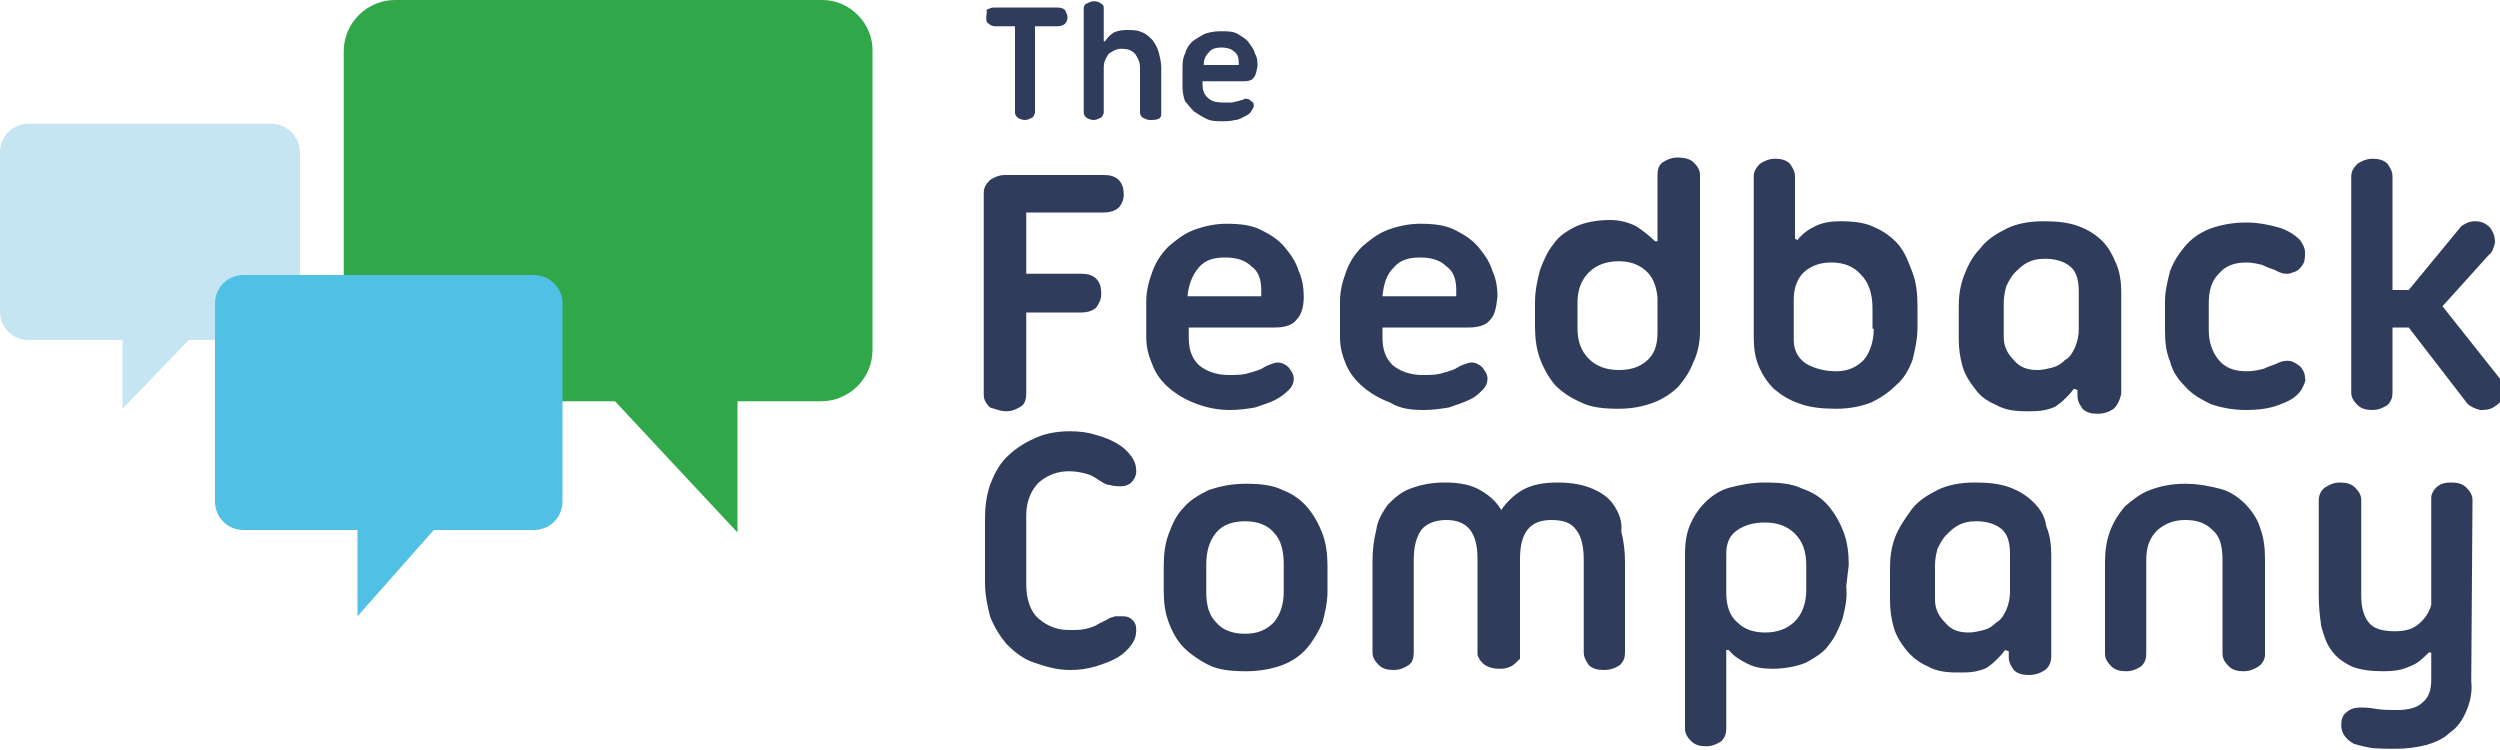 <svg xmlns="http://www.w3.org/2000/svg" viewBox="0 0 200 60"><path fill="#303C5B" d="M92.7 9.5c.2-.1.2-.3.2-.4V5.4c0-.4-.1-.8-.2-1.2-.1-.4-.3-.7-.5-1-.2-.2-.5-.5-.8-.6-.4-.2-.8-.2-1.3-.2-.4 0-.8.1-1 .2-.3.2-.5.4-.7.7h-.1V.7c0-.2 0-.3-.2-.4-.1-.1-.3-.2-.6-.2-.2 0-.4.1-.6.2-.2.1-.2.3-.2.4V9c0 .2.1.3.2.4s.4.2.6.2.4-.1.6-.2c.1-.1.2-.3.2-.4V5.4c0-.5.2-.8.4-1.1.3-.2.6-.4 1-.4.5 0 .8.1 1.1.4.2.3.4.6.4 1.1V9c0 .2.1.3.2.4.2.1.4.2.6.2s.5 0 .7-.1zm2.8-.6c.3.2.6.4 1 .6.4.2.8.2 1.3.2.3 0 .6 0 1-.1.3 0 .6-.2.8-.3.2-.1.4-.2.5-.4.1-.2.2-.3.2-.4 0-.2 0-.3-.2-.4-.1-.1-.2-.2-.4-.2-.1 0-.2 0-.3.1-.2 0-.3.1-.4.1-.1 0-.3.1-.5.1h-.7c-.5 0-.9-.1-1.2-.4s-.4-.6-.4-1.1v-.2h3.3c.4 0 .7-.1.8-.3.2-.2.2-.5.3-.9 0-.3 0-.7-.2-1-.1-.4-.3-.6-.5-.9s-.6-.5-.9-.7c-.4-.2-.8-.2-1.4-.2-.5 0-.9.1-1.2.2-.4.2-.7.4-1 .6-.3.3-.5.6-.6 1-.2.4-.2.8-.2 1.2V7c0 .4.1.8.2 1.1.2.2.4.5.7.8zm1.2-4.7c.2-.3.6-.4 1-.4s.8.1 1 .3c.3.2.4.5.4.9v.2h-2.8c0-.4.1-.7.4-1zM79.6 2.1h1.6V9c0 .2.1.3.2.4.1.1.4.2.6.2.2 0 .4-.1.6-.2.1-.1.2-.3.2-.4V2.1h1.8c.3 0 .5-.1.6-.2s.2-.3.2-.5-.1-.4-.2-.6c-.1-.1-.3-.2-.6-.2h-5.1c-.2 0-.4.1-.6.2.1.2 0 .3 0 .6 0 .2 0 .4.2.5.1.1.3.2.5.2zm25 38.5c-.5-.6-1.2-1.1-2-1.4-.8-.4-1.8-.5-2.9-.5-1.2 0-2.1.2-3 .5-.8.4-1.5.8-2 1.4-.6.6-.9 1.3-1.2 2.1-.3.8-.4 1.6-.4 2.6v2c0 .9.1 1.7.4 2.5.3.8.7 1.5 1.2 2s1.2 1 2 1.4c.8.4 1.8.5 3 .5 1.1 0 2.1-.2 2.9-.5.8-.3 1.5-.8 2-1.4.5-.6.9-1.3 1.2-2 .2-.8.4-1.6.4-2.5v-2c0-.9-.1-1.8-.4-2.6-.3-.8-.7-1.5-1.2-2.1zm-1.9 6.7c0 1.1-.3 1.9-.8 2.5-.6.6-1.3.9-2.3.9s-1.8-.3-2.3-.9c-.6-.6-.8-1.4-.8-2.5v-2.1c0-1.2.3-2 .8-2.6s1.3-.9 2.3-.9 1.8.3 2.3.9c.6.6.8 1.5.8 2.6v2.1zm-19.6-8.7c.7-.6 1.5-.9 2.4-.9.6 0 1 .1 1.4.2s.7.3 1 .5.6.4.9.4c.3.1.6.1.9.1.3 0 .6-.1.8-.3.2-.2.4-.5.4-.9s-.1-.8-.4-1.2c-.3-.4-.6-.7-1.1-1s-1-.5-1.7-.7c-.6-.2-1.3-.3-2.1-.3-1.1 0-2.1.2-2.9.6-.9.4-1.6.9-2.2 1.5-.6.6-1 1.4-1.3 2.2-.3.9-.4 1.8-.4 2.7v5.1c0 1 .2 1.9.4 2.7.3.8.8 1.6 1.3 2.2.6.6 1.3 1.2 2.2 1.5s1.8.6 2.9.6c.8 0 1.4-.1 2.1-.3.6-.2 1.2-.4 1.7-.7s.8-.6 1.1-1c.3-.4.4-.8.4-1.2 0-.4-.1-.6-.3-.8-.2-.2-.4-.3-.8-.3h-.5c-.2 0-.3.1-.4.1-.1 0-.2.1-.4.2l-.6.3c-.3.2-.6.3-1 .4-.4.1-.8.1-1.4.1-.9 0-1.7-.3-2.4-.9-.7-.6-1-1.6-1-2.8v-5.5c0-1.1.4-2 1-2.6zm46 1.8c-.4-.6-1-1-1.7-1.3-.7-.3-1.6-.5-2.8-.5-1.2 0-2.1.2-2.8.6-.7.4-1.3 1-1.7 1.6-.4-.7-1-1.2-1.7-1.6-.7-.4-1.6-.6-2.8-.6s-2 .2-2.8.5c-.8.3-1.3.8-1.8 1.3-.4.6-.8 1.2-.9 2-.2.8-.3 1.6-.3 2.5v7.3c0 .4.2.7.5 1 .3.3.7.4 1.2.4s.9-.2 1.2-.4.4-.6.4-1v-7.4c0-1.1.2-1.8.6-2.4.4-.5 1.1-.8 2-.8 1.7 0 2.5 1 2.5 3.1v7.7c.1.3.3.6.6.8.3.2.7.3 1.1.3h.2c.3 0 .6-.1.8-.2.2-.1.4-.3.6-.5l.1-.1v-8c0-2.1.8-3.1 2.5-3.1.9 0 1.6.2 2 .8.4.5.6 1.3.6 2.4v7.4c0 .4.2.7.4 1 .3.3.7.4 1.2.4.6 0 1-.2 1.3-.4.3-.3.4-.6.4-1V45c0-.9-.1-1.7-.3-2.5.1-.8-.2-1.5-.6-2.1zm18.8 4.8c0-.9-.1-1.8-.4-2.6-.3-.8-.7-1.5-1.2-2.1-.5-.6-1.2-1.1-2.1-1.4-.8-.4-1.8-.5-3-.5-1.1 0-2 .2-2.8.4s-1.5.7-2 1.2-.9 1.1-1.2 1.8c-.3.7-.4 1.5-.4 2.3v14c0 .4.2.7.5 1 .3.3.7.4 1.2.4s.9-.2 1.2-.4c.3-.3.4-.6.4-1V52h.2c.4.5.9.8 1.5 1.1.6.3 1.2.4 2 .4 1 0 2-.2 2.7-.5.7-.4 1.4-.8 1.8-1.4.5-.6.8-1.3 1.1-2.1.2-.8.4-1.6.3-2.6l.2-1.7zm-3.4 2c0 1-.3 1.9-.9 2.5-.6.6-1.4.9-2.4.9-.8 0-1.6-.2-2.2-.8-.6-.5-.9-1.3-.9-2.4v-3.1c0-.9.3-1.5.9-1.9.6-.4 1.3-.6 2.2-.6 1 0 1.8.3 2.4.9.6.6.9 1.4.9 2.5v2zm53.3-7.2c0-.4-.2-.7-.5-1-.3-.3-.7-.4-1.2-.4s-.9.1-1.2.4-.4.6-.4.8v8.6c-.2.7-.6 1.2-1.1 1.6-.5.4-1.2.5-1.8.5-1 0-1.7-.2-2.1-.7-.4-.5-.6-1.2-.6-2.1V40c0-.4-.2-.7-.5-1-.3-.3-.7-.4-1.2-.4s-.9.2-1.2.4-.5.6-.5 1v7.7c0 .9.1 1.7.2 2.4.2.7.4 1.4.8 1.9.4.6 1 1 1.6 1.3.7.3 1.6.4 2.6.4.8 0 1.5-.1 2.1-.4.6-.2 1-.6 1.5-1.1h.2v2.2c0 .8-.2 1.4-.7 1.8-.4.4-1.1.6-2 .6-.7 0-1.2 0-1.8-.1-.5-.1-.9-.1-1.1-.1-.5 0-.9.1-1.2.4-.3.2-.4.6-.4 1 0 .6.3 1.1 1 1.5.3.1.7.2 1.2.3s1.3.1 2.2.1c.8 0 1.6-.1 2.4-.3.7-.2 1.4-.5 1.9-1 .6-.4 1-1 1.3-1.7.3-.7.5-1.5.4-2.4l.1-14.5zm-18.2.3c-.5-.5-1.2-1-2-1.2s-1.7-.4-2.8-.4-2 .2-2.8.5c-.8.3-1.4.8-2 1.3-.5.6-.9 1.2-1.2 2-.3.8-.4 1.6-.4 2.5v7.3c0 .4.2.7.5 1 .3.3.7.4 1.2.4s.9-.2 1.2-.4c.3-.3.4-.6.4-1v-7.5c0-1.1.3-1.8.9-2.4.6-.5 1.3-.8 2.2-.8s1.6.2 2.2.8c.6.5.8 1.3.8 2.4v7.5c0 .4.2.7.5 1 .3.3.7.4 1.2.4s.9-.2 1.2-.4.5-.6.5-.9v-7.7c0-.9-.1-1.7-.4-2.5-.2-.7-.7-1.4-1.2-1.9zm-16.9-.1c-.5-.5-1.1-.9-1.9-1.2-.8-.3-1.7-.4-2.8-.4-1.2 0-2.2.2-3 .6s-1.6.9-2.1 1.6-1 1.4-1.3 2.2c-.3.8-.4 1.6-.4 2.4V48c0 .8.1 1.5.3 2.2.2.7.6 1.3 1 1.8s1 1 1.7 1.3c.7.4 1.5.5 2.4.5.6 0 1.1 0 1.5-.1.4-.1.8-.2 1-.4.3-.2.5-.4.7-.6.2-.2.4-.4.6-.7l.3.1v.5c0 .4.2.7.4 1 .3.3.7.4 1.2.4.6 0 1-.2 1.3-.4s.5-.6.5-1.1v-8.1c0-.8-.1-1.6-.4-2.3-.1-.8-.5-1.4-1-1.9zm-1.9 7.1c0 .6-.1 1-.3 1.5-.2.4-.4.8-.8 1-.3.3-.6.5-1 .6-.4.1-.8.2-1.2.2-.8 0-1.4-.2-1.9-.8-.5-.5-.8-1.1-.8-1.8v-2.8c0-.5.1-.9.2-1.3.2-.4.4-.8.7-1.1.3-.3.6-.6 1-.8.4-.2.8-.3 1.4-.3.8 0 1.5.2 2 .6.5.4.7 1.1.7 2v3zM80.5 32.9c.5 0 .9-.2 1.2-.4s.4-.6.4-1V25h4.4c.6 0 1-.2 1.2-.4.2-.3.4-.6.4-1.1 0-.5-.1-.9-.4-1.2-.3-.3-.7-.4-1.2-.4h-4.4V17h6.2c.6 0 1-.2 1.2-.4s.4-.6.4-1c0-.5-.1-.9-.4-1.2-.3-.3-.7-.4-1.2-.4h-7.9c-.5 0-.9.2-1.2.4-.3.3-.5.6-.5 1v16.2c0 .4.2.7.5 1 .4.1.8.3 1.3.3zM200 30.3l-4.6-5.8 3.7-4.1c.3-.2.4-.6.5-1 0-.4-.1-.8-.4-1.2-.4-.4-.8-.5-1.2-.5-.5 0-.8.2-1.1.4l-4.2 5.1h-1.3v-9.1c0-.4-.2-.7-.4-1-.3-.3-.7-.4-1.2-.4s-.9.2-1.2.4c-.3.3-.5.6-.5 1v17.3c0 .4.2.7.5 1 .3.3.7.4 1.2.4s.9-.2 1.2-.4c.3-.3.4-.6.4-1v-5.2h1.3l4.7 6.1c.2.2.6.4 1 .5.4 0 .8 0 1.2-.3.5-.3.7-.7.8-1.1-.1-.4-.2-.7-.4-1.1zm-15.9-.9c-.2-.2-.5-.4-.8-.5-.4-.1-.8 0-1.2.2-.2.1-.6.2-1 .4-.4.1-.8.2-1.4.2-1 0-1.7-.3-2.2-.9-.5-.6-.8-1.4-.8-2.4v-2.1c0-1 .2-1.8.8-2.4.5-.6 1.2-.9 2.2-.9.5 0 .9.1 1.3.2.4.2.7.3 1 .4.5.3 1 .4 1.4.2.4-.1.6-.3.8-.6.2-.3.2-.6.2-1s-.2-.7-.4-1c-.4-.4-1-.8-1.7-1s-1.6-.4-2.6-.4c-1.1 0-2.1.2-2.9.5-.8.3-1.5.8-2 1.4-.5.6-.9 1.2-1.2 2-.2.8-.4 1.6-.4 2.4v2.4c0 .9.1 1.7.4 2.4.2.8.6 1.4 1.2 2 .5.6 1.2 1 2 1.4.8.3 1.8.5 2.9.5.9 0 1.8-.1 2.6-.4.8-.3 1.4-.6 1.8-1.2.2-.4.4-.7.3-1 0-.3-.1-.5-.3-.8zm-31.1-.6c.2-.8.4-1.7.4-2.6v-1.7c0-1-.1-1.9-.4-2.7s-.6-1.6-1.1-2.2c-.5-.6-1.2-1.1-1.9-1.4-.8-.4-1.7-.5-2.8-.5-.7 0-1.4.1-2 .4-.6.3-1 .6-1.4 1.1l-.2-.1v-5c0-.4-.2-.7-.4-1-.3-.3-.7-.4-1.2-.4s-.9.2-1.2.4c-.3.3-.5.6-.5 1V27c0 .8.1 1.6.4 2.3.3.7.7 1.3 1.2 1.8.6.5 1.2.9 2.1 1.2.8.3 1.8.4 2.9.4 1.1 0 2-.2 2.8-.5.8-.4 1.4-.8 2-1.4.6-.5 1-1.2 1.3-2zm-3.1-2.5c0 1-.3 1.9-.8 2.5-.6.6-1.3.9-2.2.9s-1.7-.2-2.4-.6c-.6-.4-1-1-1-1.9v-3.3c0-1 .4-1.8.9-2.2.6-.5 1.3-.7 2.1-.7 1 0 1.8.3 2.4 1 .6.6.9 1.5.9 2.7v1.6h.1zm-13.9.2V14c0-.4-.2-.7-.5-1-.3-.3-.8-.4-1.3-.4s-.9.2-1.2.4-.4.6-.4 1v5.3h-.2c-.4-.4-.9-.8-1.5-1.2-.6-.3-1.3-.5-2.1-.5-1.1 0-2 .2-2.7.5-.8.4-1.4.8-1.8 1.4-.5.6-.8 1.3-1.1 2.1-.2.8-.4 1.6-.4 2.6v1.9c0 .9.1 1.8.4 2.6.3.8.7 1.5 1.2 2.1.6.6 1.2 1 2.1 1.4.8.4 1.8.5 3 .5 1.1 0 2-.2 2.8-.5.8-.3 1.5-.8 2-1.3.5-.6.9-1.2 1.2-2 .3-.6.5-1.5.5-2.4zm-3.4.1c0 1.1-.3 1.8-.9 2.3-.6.5-1.3.7-2.2.7-1 0-1.8-.3-2.4-.9-.6-.6-.9-1.4-.9-2.4v-2.1c0-1 .3-1.8.9-2.4.6-.6 1.4-.9 2.4-.9.8 0 1.5.2 2.1.7s.9 1.2 1 2.2v2.8zm-18.7 6.2c.7 0 1.4-.1 2-.2.6-.2 1.2-.4 1.6-.6.5-.2.8-.5 1.1-.8.3-.3.4-.6.4-.9 0-.4-.2-.6-.4-.9-.2-.2-.5-.4-.9-.4-.2 0-.4.1-.7.2-.3.1-.5.3-.8.4-.3.1-.6.2-1 .3-.4.1-.9.1-1.4.1-1 0-1.8-.3-2.4-.8-.6-.6-.8-1.3-.8-2.2v-.8h6.9c.8 0 1.4-.2 1.7-.6.4-.4.5-1 .6-1.9 0-.6-.1-1.4-.4-2-.2-.7-.6-1.3-1.1-1.9-.5-.6-1.1-1-1.9-1.4-.8-.4-1.7-.5-2.8-.5-.9 0-1.8.2-2.6.5s-1.4.8-2 1.3c-.6.6-1 1.2-1.3 2-.3.8-.5 1.6-.5 2.4V27c0 .8.2 1.5.5 2.2.3.7.8 1.3 1.4 1.8.6.5 1.3.9 2.1 1.2.8.5 1.7.6 2.7.6zm-2.4-11.4c.5-.6 1.2-.8 2.1-.8.9 0 1.6.2 2.1.7.6.4.8 1.1.8 1.9v.5h-5.9c.1-1 .3-1.7.9-2.3zm58.2 10.1v-8.1c0-.8-.1-1.6-.4-2.3s-.6-1.3-1.1-1.8-1.1-.9-1.9-1.2c-.8-.3-1.7-.4-2.8-.4-1.2 0-2.2.2-3 .6-.8.4-1.6.9-2.1 1.6-.6.6-1 1.4-1.3 2.2-.3.8-.4 1.6-.4 2.4v2.6c0 .8.1 1.5.3 2.2.2.7.6 1.3 1 1.8.4.6 1 1 1.7 1.3.7.4 1.5.5 2.4.5.6 0 1.1 0 1.5-.1.4-.1.8-.2 1-.4.3-.2.5-.4.7-.6.2-.2.4-.4.6-.7l.3.1v.5c0 .4.2.7.4 1 .3.3.7.4 1.2.4.6 0 1-.2 1.3-.4.4-.4.5-.8.6-1.2zm-3.4-5.2c0 .6-.1 1-.3 1.5-.2.4-.4.8-.8 1-.3.3-.6.5-1 .6-.4.1-.8.2-1.2.2-.8 0-1.4-.2-1.9-.8-.5-.5-.8-1.1-.8-1.8v-2.8c0-.5.1-.9.2-1.3.2-.4.4-.8.7-1.1.3-.3.6-.6 1-.8s.8-.3 1.4-.3c.8 0 1.5.2 2 .6.5.4.7 1.1.7 2v3zm-72.7 4.8c.6.5 1.3.9 2.1 1.2s1.7.5 2.7.5c.7 0 1.4-.1 2-.2.6-.2 1.2-.4 1.6-.6.4-.2.8-.5 1.1-.8.3-.3.4-.6.4-.9 0-.4-.2-.6-.4-.9-.2-.2-.5-.4-.9-.4-.2 0-.4.1-.7.2-.3.1-.5.3-.8.4-.3.1-.6.2-1 .3-.4.1-.9.1-1.4.1-1 0-1.8-.3-2.4-.8-.6-.6-.8-1.3-.8-2.2v-.8h6.9c.8 0 1.4-.2 1.7-.6.4-.4.6-1 .6-1.9 0-.6-.1-1.4-.4-2-.2-.7-.6-1.3-1.1-1.9-.5-.6-1.1-1-1.9-1.4-.8-.4-1.7-.5-2.8-.5-.9 0-1.8.2-2.6.5s-1.4.8-2 1.3c-.6.6-1 1.2-1.3 2-.3.8-.5 1.6-.5 2.4V27c0 .8.2 1.5.5 2.2.3.8.8 1.4 1.4 1.9zm2.3-9.7c.5-.6 1.2-.8 2.1-.8.9 0 1.6.2 2.1.7.6.4.8 1.1.8 1.9v.5H95c.1-1 .4-1.7.9-2.3z"/><path fill="#30A849" d="M65.8 0H31.6c-2.2 0-4.1 1.8-4.1 4.1V28c0 2.2 1.8 4.1 4.1 4.1h17.6L59 42.6V32.1h6.7c2.2 0 4.1-1.8 4.1-4.1V4.2c.1-2.3-1.8-4.2-4-4.2z"/><path fill="#C4E5F1" d="M21.7 9.9H2.3C1 9.9 0 10.9 0 12.2v12.7c0 1.3 1 2.3 2.3 2.3h7.5v5.5l5.3-5.5h6.6c1.3 0 2.3-1 2.3-2.3V12.2c0-1.2-1-2.3-2.3-2.3z"/><path fill="#50C0E5" d="M42.7 22H19.5c-1.3 0-2.3 1-2.3 2.3v15.8c0 1.3 1 2.3 2.3 2.3h9.1v6.9l6.1-6.9h8c1.3 0 2.3-1 2.3-2.3V24.4c.1-1.3-1-2.4-2.3-2.4z"/></svg>